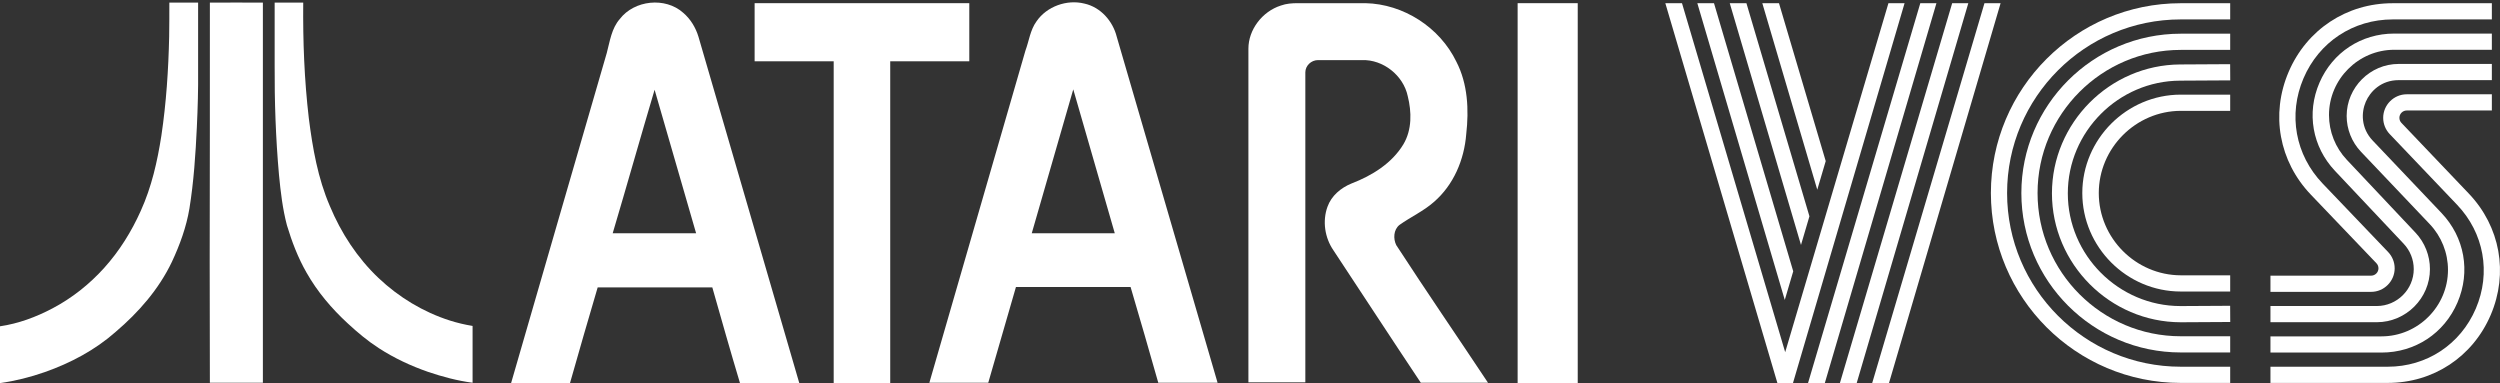 <svg clip-rule="evenodd" fill-rule="evenodd" stroke-linejoin="round" stroke-miterlimit="2" viewBox="0 0 600 92" xmlns="http://www.w3.org/2000/svg"><rect x="0" y="0" width="600" height="92" fill="#333333" stroke="none"/><g fill="#fff" fill-rule="nonzero"><path d="m157.104 21.542c-3.416 11.481-6.643 22.96-10.058 34.442h20.02c-3.321-11.482-6.642-22.961-9.962-34.442zm-8.35-16.985c3.51-4.554 10.911-5.313 15.181-1.518 1.803 1.518 3.037 3.606 3.7 5.788 8.066 27.706 16.13 55.411 24.195 83.118h-14.232c-2.277-7.592-4.459-15.277-6.641-22.963h-27.517c-2.277 7.686-4.459 15.276-6.642 22.963h-14.137c7.686-26.473 15.276-52.851 22.962-79.228.759-2.846 1.138-5.882 3.131-8.16z"/><path d="m247.621 55.984h19.925c-3.32-11.482-6.641-23.056-9.962-34.537-3.321 11.576-6.642 23.055-9.963 34.537zm1.139-50.857c2.467-3.606 7.306-5.313 11.481-4.27 3.89.854 6.831 4.175 7.78 7.97 8.065 27.706 16.13 55.317 24.195 83.022h-14.233c-2.182-7.686-4.364-15.275-6.641-22.962h-27.516c-2.182 7.687-4.46 15.276-6.642 22.962h-14.137c7.685-26.567 15.371-53.134 23.056-79.701.854-2.277 1.138-4.934 2.657-7.021z"/><path d="m181.109.762h51.521v13.948h-18.977v77.235h-13.568v-77.235h-18.976v-13.948z"/><path d="m307.397 1.332c1.328-.475 2.657-.57 4.08-.57h16.225c9.109.189 17.838 5.788 21.823 14.042 2.751 5.314 3.036 11.576 2.372 17.364-.475 6.168-3.037 12.24-7.781 16.32-2.466 2.182-5.598 3.606-8.255 5.503-1.423 1.139-1.517 3.321-.759 4.839 7.211 11.101 14.707 22.013 22.013 33.019h-16.129c-7.022-10.532-13.949-21.158-20.97-31.785-2.087-3.037-2.656-7.022-1.423-10.437.949-2.657 3.226-4.555 5.788-5.599 4.934-1.897 9.678-4.839 12.43-9.393 2.087-3.51 1.992-7.78 1.043-11.575-1.043-4.934-5.882-8.824-11.006-8.635h-10.532c-1.613 0-3.037 1.329-3.037 2.941v74.388h-13.662v-80.08c0-4.555 3.321-8.919 7.78-10.342z"/><path d="m364.231.762h14.423v91.182h-14.423z"/><path d="m40.643.629h6.904v16.283c.043 4.516-.087 9.032-.304 13.591-.304 6.513-.738 13.07-1.78 19.539-.738 4.43-2.302 8.728-4.212 12.81-3.127 6.557-7.99 12.115-13.504 16.804-4.907 4.342-10.812 7.469-16.978 9.64-3.474 1.216-7.078 2.127-10.769 2.649v-13.635c4.429-.651 8.641-2.214 12.592-4.299 4.69-2.475 8.858-5.775 12.419-9.726 3.648-4.038 6.557-8.728 8.771-13.678 2.605-5.732 3.995-11.898 4.95-18.063 1.173-7.86 1.694-15.806 1.867-23.752.044-2.779.044-5.471.044-8.163z"/><path d="m50.37.629c4.255-.044 8.467 0 12.722 0v91.229h-12.722c-.044-9.683 0-19.41-.044-29.093.044-20.712.044-41.424.044-62.136z"/><path d="m65.915.629h6.86c-.087 9.292.26 18.541 1.346 27.79.912 7.164 2.171 14.372 5.037 21.015 2.692 6.471 6.6 12.463 11.68 17.283 4.863 4.602 10.726 8.163 17.109 10.203 1.78.565 3.604.999 5.471 1.303v13.635c-3.648-.478-7.208-1.433-10.682-2.606-4.125-1.433-8.12-3.3-11.81-5.688-2.693-1.737-5.124-3.778-7.469-5.949-3.865-3.56-7.295-7.598-9.9-12.201-2.041-3.561-3.517-7.425-4.69-11.333-1.042-3.952-1.519-8.033-1.911-12.115-.781-8.771-1.085-17.586-1.041-26.4v-14.937z"/><path d="m535.246 91.902h-11.869c-25.124 0-45.564-20.44-45.564-45.564 0-25.125 20.44-45.565 45.564-45.565h11.869v3.888h-11.869c-22.981 0-41.676 18.696-41.676 41.677 0 22.98 18.696 41.676 41.676 41.676h11.869z"/><path d="m535.246 84.589h-11.869c-21.091 0-38.251-17.159-38.251-38.251s17.159-38.251 38.251-38.251h11.869v3.889h-11.869c-18.948 0-34.363 15.415-34.363 34.363 0 18.947 15.415 34.363 34.363 34.363h11.869v3.888z"/><path d="m523.372 77.343c-16.96-.018-30.905-13.978-30.905-30.937 0-16.896 13.84-30.827 30.735-30.937l12.033-.069.023 3.888-12.033.069c-14.801.054-26.949 12.248-26.949 27.049 0 14.839 12.21 27.049 27.049 27.049h.048.157l11.706-.066.023 3.888-11.706.066z"/><path d="m535.246 69.964h-11.869c-12.96 0-23.625-10.665-23.625-23.625s10.665-23.625 23.625-23.625h11.869v3.888h-11.869c-10.802.037-19.67 8.935-19.67 19.737s8.868 19.7 19.67 19.736h11.869z"/><path d="m569.071 70.045h-24.162v-3.888h24.163c.966 0 1.761-.795 1.761-1.761 0-.453-.175-.889-.488-1.217l-15.734-16.457c-7.644-7.997-9.692-19.283-5.344-29.456s13.922-16.493 24.985-16.493h23.793v3.888h-23.794c-9.48 0-17.684 5.416-21.41 14.133-3.725 8.717-1.971 18.389 4.58 25.241l15.734 16.457c1.005 1.051 1.566 2.451 1.566 3.905 0 3.098-2.549 5.648-5.648 5.648-.001 0-.001 0-.002 0z"/><path d="m570.438 77.331h-25.529v-3.888h25.53.001c4.86 0 8.86-4 8.86-8.86 0-2.259-.864-4.434-2.413-6.077l-16.498-17.506c-5.435-5.767-6.86-13.871-3.72-21.145 3.141-7.275 10.014-11.797 17.94-11.797h23.435v3.889h-23.435c-8.586.001-15.651 7.066-15.651 15.652 0 3.989 1.525 7.831 4.261 10.734l16.498 17.506c2.228 2.365 3.47 5.494 3.47 8.743 0 6.994-5.754 12.749-12.748 12.749z"/><path d="m571.558 84.616h-26.649v-3.888h26.651c8.753 0 15.957-7.203 15.957-15.957 0-4.09-1.573-8.027-4.39-10.991l-16.496-17.362c-2.203-2.319-3.433-5.397-3.433-8.595 0-6.846 5.633-12.478 12.478-12.478h22.368v3.888h-22.368c-4.173 0-6.814 2.688-7.893 5.202s-1.208 6.279 1.666 9.305l16.497 17.362c5.557 5.847 7.032 14.085 3.849 21.497-3.182 7.413-10.17 12.017-18.237 12.017z"/><path d="m573.048 91.902h-28.139v-3.888h28.14c9.358 0 17.46-5.344 21.144-13.946s1.961-18.154-4.496-24.927l-16.171-16.964c-1.001-1.05-1.561-2.447-1.561-3.898 0-3.099 2.55-5.649 5.649-5.649h.001 20.43v3.889h-20.43c-.966 0-1.761.794-1.761 1.76 0 .453.174.888.487 1.215l16.171 16.964c7.548 7.919 9.562 19.084 5.255 29.141-4.307 10.056-13.78 16.303-24.719 16.303z"/><path d="m437.955 91.944-4.026-.021 26.943-91.155 3.874-.006z"/><path d="m445.604 91.944-4.026-.021 26.943-91.155 3.875-.006z"/><path d="m453.353 91.944-4.026-.021 26.943-91.155 3.874-.006z"/><path d="m436.145 45.533-13.189-44.765h4.001l11.214 37.894z"/><path d="m432.238 58.789-17.097-58.021h4.001l15.122 51.146z"/><path d="m428.347 71.989-20.987-71.221h4l19.014 64.345z"/><path d="m426.58 91.945-26.902-91.177h3.999l24.767 83.754 24.779-83.754 3.874-.006-26.787 91.182z"/></g></svg>